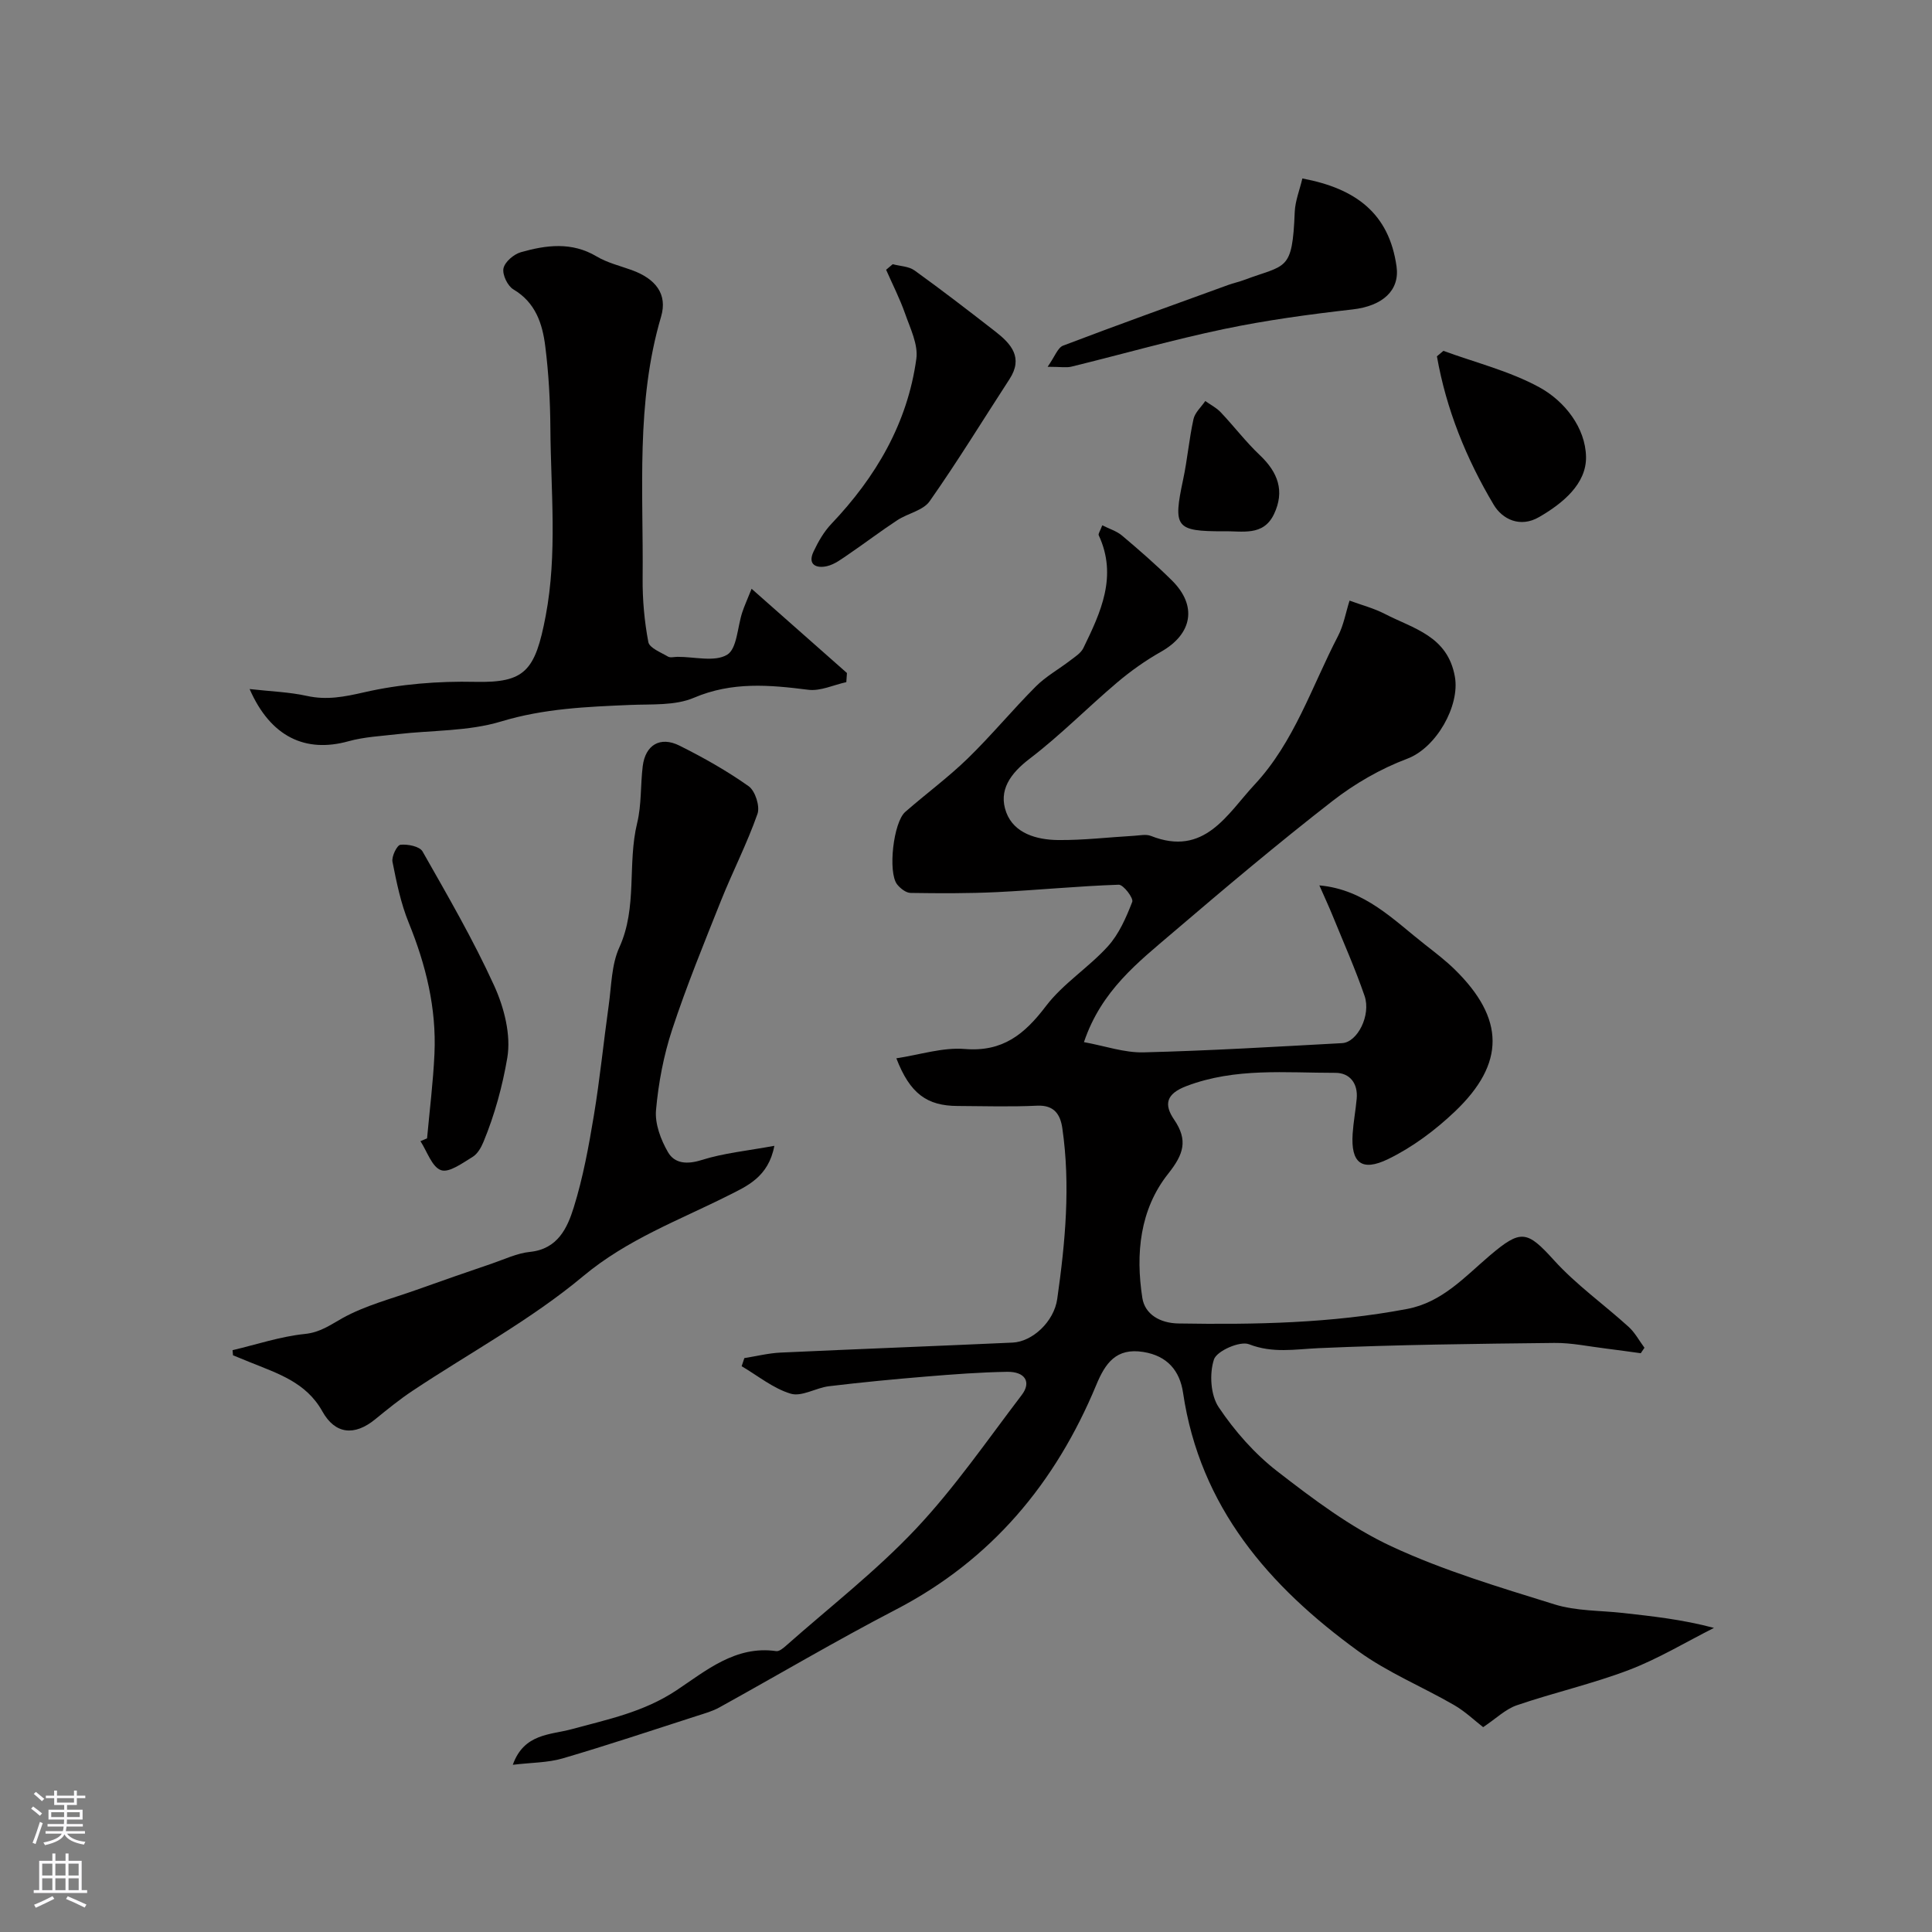 <svg enable-background="new 0 0 400 400" viewBox="0 0 400 400" xmlns="http://www.w3.org/2000/svg"><rect x="0" y="0" width="400" height="400" fill="#808080" stroke="none"/><g fill="#010000"><path d="m154.11 281.18c2.49-.39 4.97-1.02 7.48-1.14 16.02-.74 32.04-1.34 48.06-2.07 4.07-.18 8.57-4.31 9.24-9.04 1.67-11.73 2.77-23.53 1.05-35.37-.41-2.79-1.65-4.8-5.2-4.64-5.49.26-11 .09-16.5.06-6.32-.03-9.84-2.55-12.66-9.87 4.87-.73 9.59-2.3 14.15-1.93 7.89.65 12.4-3.06 16.83-8.89 3.55-4.67 8.84-7.97 12.82-12.37 2.3-2.54 3.78-5.95 5.04-9.2.3-.77-1.84-3.58-2.8-3.55-8.39.28-16.76 1.12-25.15 1.53-5.98.29-11.97.26-17.96.17-.95-.02-2.13-.95-2.78-1.78-1.93-2.51-.77-12.84 1.69-14.99 4.26-3.73 8.85-7.1 12.9-11.03 4.91-4.77 9.29-10.09 14.13-14.94 2.08-2.09 4.77-3.57 7.13-5.39.99-.76 2.2-1.51 2.71-2.55 3.61-7.41 7.13-14.89 3.19-23.37-.14-.3.29-.87.73-2.06 1.47.74 2.99 1.19 4.1 2.13 3.53 2.98 7.03 6.02 10.31 9.27 5.32 5.25 4.25 11.11-2.25 14.78-3.22 1.82-6.29 4-9.11 6.39-6.09 5.16-11.72 10.9-18.05 15.73-4.02 3.06-6.57 6.58-4.87 11.15 1.62 4.34 6.3 5.66 10.67 5.71 5.26.06 10.53-.58 15.8-.88 1.16-.07 2.47-.37 3.48.03 11.11 4.4 15.79-4.55 21.48-10.65 8.18-8.78 11.83-20.3 17.25-30.73 1.17-2.25 1.61-4.88 2.39-7.34 2.43.9 4.99 1.56 7.28 2.74 5.92 3.07 13.03 4.55 14.53 13.03 1.06 5.98-3.82 14.7-9.88 16.97-5.5 2.07-10.84 5.15-15.49 8.77-11.27 8.76-22.2 17.97-33.05 27.24-7.15 6.11-14.78 11.97-18.38 22.66 4.38.8 8.38 2.22 12.34 2.12 13.71-.34 27.41-1.17 41.11-1.91 3.17-.17 6.02-5.78 4.65-9.78-1.93-5.61-4.35-11.05-6.59-16.55-.84-2.06-1.78-4.07-2.77-6.33 9.45.85 15.39 7.19 21.99 12.35 2.07 1.62 4.17 3.23 6.04 5.06 10.35 10.15 10.53 19.43.02 29.42-4.07 3.87-8.78 7.39-13.8 9.83-5.55 2.7-7.75.73-7.36-5.23.16-2.43.62-4.84.84-7.27.29-3.19-1.46-5.35-4.39-5.35-10.33.01-20.73-1.1-30.83 2.73-4.26 1.61-4.72 3.82-2.59 6.94 2.94 4.31 1.98 7.19-1.23 11.23-5.87 7.4-6.76 16.6-5.34 25.71.53 3.39 3.67 5.22 7.46 5.28 15.88.26 31.7-.03 47.38-3.01 7.23-1.37 11.92-6.65 17.08-11.04 6.44-5.47 7.7-5.24 13.3.95 4.61 5.09 10.34 9.15 15.46 13.8 1.32 1.2 2.2 2.88 3.28 4.33-.26.38-.51.76-.77 1.13-2.38-.32-4.77-.67-7.15-.96-3.58-.43-7.16-1.21-10.74-1.17-16.27.18-32.55.36-48.8 1.08-4.91.22-9.48 1.11-14.42-.81-1.86-.73-6.66 1.38-7.25 3.14-.97 2.95-.71 7.38.97 9.89 3.31 4.94 7.44 9.64 12.14 13.28 7.45 5.77 15.17 11.6 23.64 15.54 10.79 5.02 22.35 8.46 33.76 12.01 4.45 1.39 9.39 1.25 14.1 1.77 6.17.69 12.34 1.35 18.91 3.1-5.86 2.95-11.52 6.39-17.61 8.71-7.56 2.88-15.52 4.68-23.19 7.3-2.35.8-4.32 2.76-6.99 4.54-1.71-1.32-3.7-3.24-6.02-4.58-6.57-3.8-13.74-6.73-19.84-11.16-18.45-13.39-32.77-29.8-36.27-53.49-.67-4.53-3.23-7.65-8.22-8.45-5.65-.91-7.89 2.35-9.75 6.83-8.43 20.3-21.7 36.24-41.51 46.52-12.36 6.42-24.36 13.52-36.55 20.26-1.41.78-3.01 1.22-4.56 1.72-9.26 2.98-18.49 6.07-27.83 8.81-3.09.91-6.46.86-10.35 1.33 2.33-6.53 7.8-6.17 12.23-7.38 7.44-2.03 14.8-3.5 21.63-8.02 6.02-3.99 12.26-9.37 20.69-8.13.62.09 1.47-.64 2.06-1.16 9.01-7.97 18.6-15.41 26.82-24.13 8.05-8.54 14.78-18.35 21.93-27.73 2.05-2.68.72-4.86-3-4.81-5.6.09-11.21.52-16.79.98-6.71.55-13.41 1.2-20.09 2-2.7.32-5.65 2.23-7.93 1.55-3.63-1.08-6.8-3.71-10.17-5.69.16-.53.36-1.11.56-1.68z"/><path d="m48.15 279.54c4.99-1.18 9.92-2.84 14.98-3.36 3.2-.33 5.23-1.86 7.8-3.29 4.73-2.62 10.14-4 15.3-5.84 5.2-1.86 10.41-3.67 15.64-5.45 2.6-.89 5.18-2.14 7.86-2.41 5.74-.59 7.73-4.94 9.06-9.21 1.92-6.17 3.1-12.61 4.16-19.01 1.26-7.58 2.01-15.23 3.08-22.84.57-4.04.56-8.4 2.2-11.99 3.79-8.32 1.62-17.28 3.69-25.75.92-3.79.67-7.85 1.15-11.76.54-4.39 3.61-6.25 7.6-4.26 4.95 2.47 9.83 5.22 14.33 8.41 1.36.96 2.38 4.16 1.83 5.72-2.14 6.1-5.12 11.9-7.53 17.91-3.53 8.85-7.15 17.69-10.13 26.73-1.77 5.37-2.85 11.08-3.35 16.71-.25 2.84 1 6.15 2.49 8.71 1.36 2.34 3.9 2.57 6.92 1.62 4.59-1.45 9.49-1.92 15.09-2.95-1.21 6.48-5.72 8.37-9.56 10.3-10.24 5.15-20.87 9.04-30.05 16.71-10.81 9.03-23.47 15.84-35.28 23.7-2.71 1.8-5.26 3.88-7.79 5.94-4.23 3.44-8.24 3.11-10.9-1.67-3.37-6.05-9.29-7.86-15.02-10.19-1.16-.47-2.32-.94-3.48-1.42-.03-.35-.06-.71-.09-1.06z"/><path d="m51.68 142.66c4.46.5 8.23.62 11.85 1.42 4.14.91 7.76.19 11.88-.75 7.45-1.71 15.32-2.33 22.99-2.16 10.27.22 12.41-2.22 14.58-13.66 2.44-12.88 1.06-25.9.97-38.86-.04-5.66-.35-11.35-1.06-16.97-.58-4.65-2-9.04-6.59-11.76-1.21-.71-2.33-3.06-2.06-4.36.28-1.34 2.13-2.92 3.59-3.34 5.25-1.49 10.54-2.2 15.69.87 2.2 1.31 4.81 1.94 7.26 2.82 4.99 1.81 7.46 4.99 6.09 9.65-5.26 17.81-3.64 36.04-3.82 54.16-.04 4.41.36 8.89 1.18 13.21.23 1.23 2.59 2.13 4.07 3.01.49.29 1.31.05 1.97.05 3.5-.02 7.69 1.12 10.27-.43 2.06-1.23 2.13-5.75 3.14-8.79.43-1.31 1.01-2.56 1.93-4.87 7.02 6.2 13.38 11.82 19.74 17.44-.04.63-.09 1.26-.13 1.89-2.63.57-5.36 1.9-7.88 1.58-8.05-1.02-15.78-1.71-23.69 1.66-3.9 1.66-8.74 1.29-13.17 1.48-9.01.38-17.87.74-26.72 3.42-6.79 2.06-14.28 1.8-21.45 2.63-3.41.4-6.89.56-10.17 1.47-8.89 2.47-16.12-.89-20.46-10.81z"/><path d="m184.83 54.7c1.52.41 3.32.43 4.51 1.29 5.7 4.1 11.26 8.39 16.8 12.7 3.24 2.53 5.75 5.37 2.87 9.8-5.49 8.44-10.75 17.05-16.54 25.29-1.35 1.92-4.51 2.49-6.69 3.92-3.4 2.23-6.64 4.7-10 6.99-1.45.98-2.94 2.16-4.58 2.53-2.09.48-4.09-.23-2.76-3.03.96-2.04 2.14-4.1 3.68-5.72 9.22-9.7 15.77-20.83 17.6-34.2.4-2.95-1.26-6.28-2.32-9.31-1.09-3.11-2.61-6.08-3.94-9.11.46-.39.92-.77 1.37-1.15z"/><path d="m216.9 75.94c1.49-2.11 2.08-3.95 3.2-4.38 11.35-4.32 22.79-8.42 34.21-12.57 1.07-.39 2.19-.62 3.25-1.02 8.77-3.29 10-1.63 10.5-14.06.09-2.3 1.02-4.57 1.58-6.96 11.06 2.07 17.95 7.22 19.5 18.22.69 4.92-2.83 8.19-9.15 8.9-8.89 1.01-17.8 2.22-26.56 4.05-10.6 2.22-21.04 5.2-31.56 7.78-1.06.27-2.25.04-4.97.04z"/><path d="m88.42 235.68c.53-5.83 1.26-11.65 1.53-17.49.43-9.45-1.77-18.41-5.33-27.15-1.63-4-2.52-8.35-3.36-12.61-.22-1.1.94-3.46 1.65-3.53 1.51-.16 3.97.33 4.57 1.38 5.19 9.14 10.49 18.26 14.84 27.81 2.06 4.52 3.51 10.2 2.71 14.92-.99 5.82-2.61 11.8-4.93 17.4-.48 1.17-1.24 2.5-2.25 3.11-2.08 1.26-4.86 3.34-6.54 2.75-1.89-.66-2.88-3.89-4.26-6 .46-.2.92-.4 1.37-.59z"/><path d="m298.84 72.64c6.66 2.44 13.7 4.18 19.86 7.54 5.28 2.88 9.56 8.41 9.67 14.4.1 5.58-4.79 9.63-9.73 12.48-3.9 2.26-7.59.46-9.38-2.55-5.69-9.54-9.84-19.79-11.76-30.74.44-.37.89-.75 1.34-1.13z"/><path d="m253.3 110c-9.91 0-10.46-.79-8.34-10.74.88-4.13 1.23-8.37 2.14-12.49.3-1.36 1.6-2.5 2.44-3.74 1.07.76 2.3 1.38 3.19 2.32 2.76 2.91 5.2 6.14 8.1 8.88 3.74 3.54 5.22 7.43 2.93 12.23-2.23 4.65-6.61 3.43-10.46 3.54z"/></g><path d="m6.44 374.46.42-.45c.65.47 1.27.95 1.85 1.44l-.45.49c-.65-.56-1.25-1.06-1.82-1.48m.93 7.33-.63-.26c.55-1.36 1.05-2.8 1.52-4.33.19.1.38.19.59.27-.46 1.29-.95 2.73-1.48 4.32m-.38-10.38.44-.42c.43.34 1.01.82 1.74 1.44l-.49.49c-.53-.51-1.09-1.01-1.69-1.51m2.5.35h1.72v-1.04h.59v1.04h3.52v-1.04h.59v1.04h1.75v.53h-1.75v1.42h-2.03v.97h3.22v2.03h-3.24c0 .35-.01.66-.03.93h3.32v.53h-3.37c-.03.27-.08.58-.15.94h3.96v.53h-3.71c.67.92 1.93 1.48 3.79 1.68-.13.24-.23.44-.29.59-2.13-.38-3.48-1.08-4.04-2.12-.43.97-1.77 1.72-4.03 2.23-.09-.19-.2-.37-.33-.55 2.1-.42 3.37-1.03 3.81-1.83h-3.36v-.53h3.58c.08-.29.13-.61.16-.94h-3.33v-.53h3.39c.02-.27.04-.58.04-.93h-3.23v-2.03h3.25v-.97h-2.07v-1.42h-1.73zm1.12 3.44v1h2.65c.01-.3.02-.44.01-.4v-.25-.35zm1.19-2h3.52v-.91h-3.52zm4.71 2h-2.63v.59c0 .15-.01.28-.01.4h2.64z" fill="#fbfafc"/><path d="m13.56 383.74h.63v1.52h2.72v6.07h1.13v.6h-11.06v-.6h1.13v-6.07h2.73v-1.52h.63v1.52h2.1v-1.52zm-2.69 8.83.38.56c-1.24.63-2.53 1.25-3.85 1.85-.1-.21-.21-.42-.34-.63 1.36-.55 2.63-1.15 3.81-1.78m-2.13-4.27h2.1v-2.45h-2.1zm0 3.04h2.1v-2.46h-2.1zm2.72-3.04h2.1v-2.45h-2.1zm0 3.04h2.1v-2.46h-2.1zm6.07 3.6c-1.41-.71-2.7-1.3-3.86-1.78l.35-.56c1.45.62 2.75 1.19 3.88 1.72zm-1.25-9.09h-2.1v2.45h2.1zm-2.09 5.49h2.1v-2.45h-2.1z" fill="#fbfafc"/></svg>